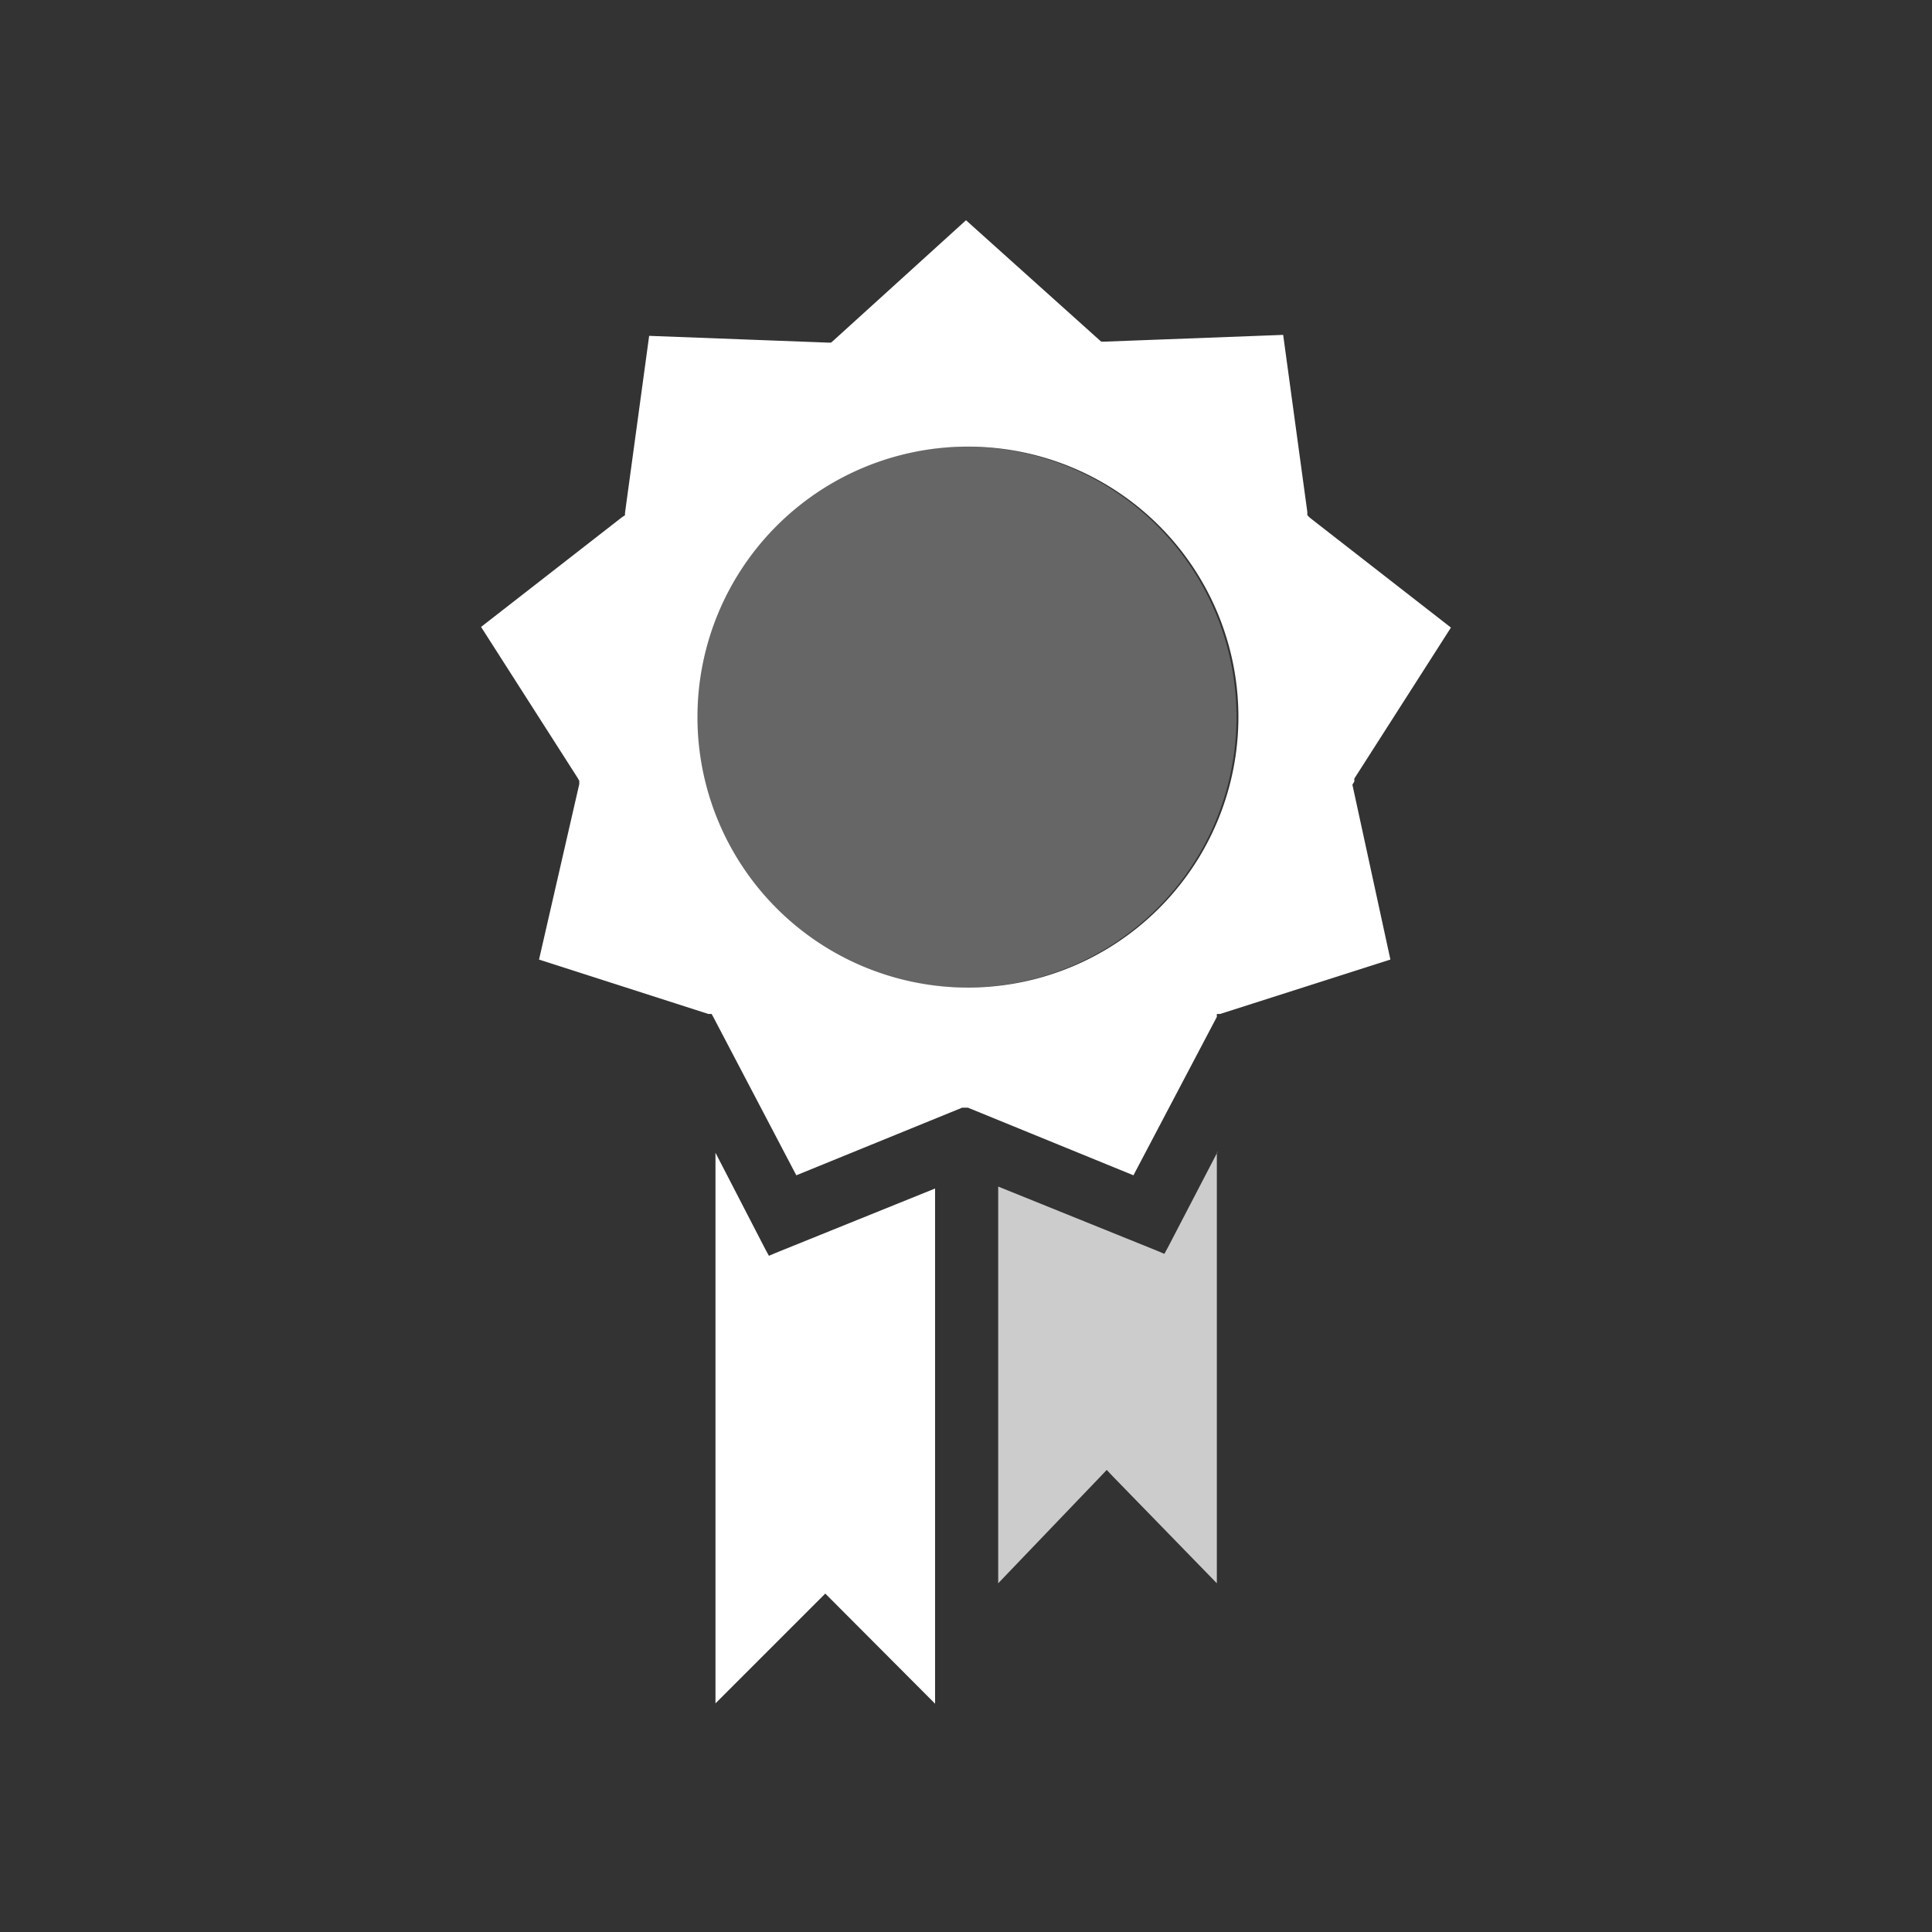<svg data-name="Ebene 1" xmlns="http://www.w3.org/2000/svg" viewBox="0 0 60 60" class="icon"><rect x="0" y="0" width="60" height="60" fill="#333333" stroke="none"/><path d="M22.22 35.8l1.55 3 .11.2.21-.09 4.95-2v16l-3.23-3.24-.18-.18-.18.18-3.23 3.23V35.8" fill="#fff"/><path d="M37.79 35.8v13.37l-3.24-3.33-.18-.19-.18.19L31 49.17V36.85l4.95 2 .21.09.11-.2 1.56-3" fill="#fff" opacity=".75"/><path d="M42.06 24.27v-.09l3-4.69-4.38-3.41-.08-.08v-.1l-.75-5.5-5.55.21h-.1l-.08-.07L30 6.84l-4.11 3.73-.08.07h-.1l-5.55-.21-.75 5.5V16l-.09.06-4.38 3.41 3 4.69.05.09v.1l-1.25 5.45L22 31.49h.1l.05.09 2.58 4.92 5.15-2.1h.18l5.14 2.1 2.59-4.92v-.09h.1l5.29-1.69L42 24.37zm-12 6.4a8.4 8.4 0 118.4-8.4 8.41 8.41 0 01-8.46 8.4z" fill="#fff"/><path d="M30 13.87a8.4 8.4 0 11-8.4 8.4 8.41 8.41 0 018.4-8.4" fill="#fff" opacity=".25"/></svg>